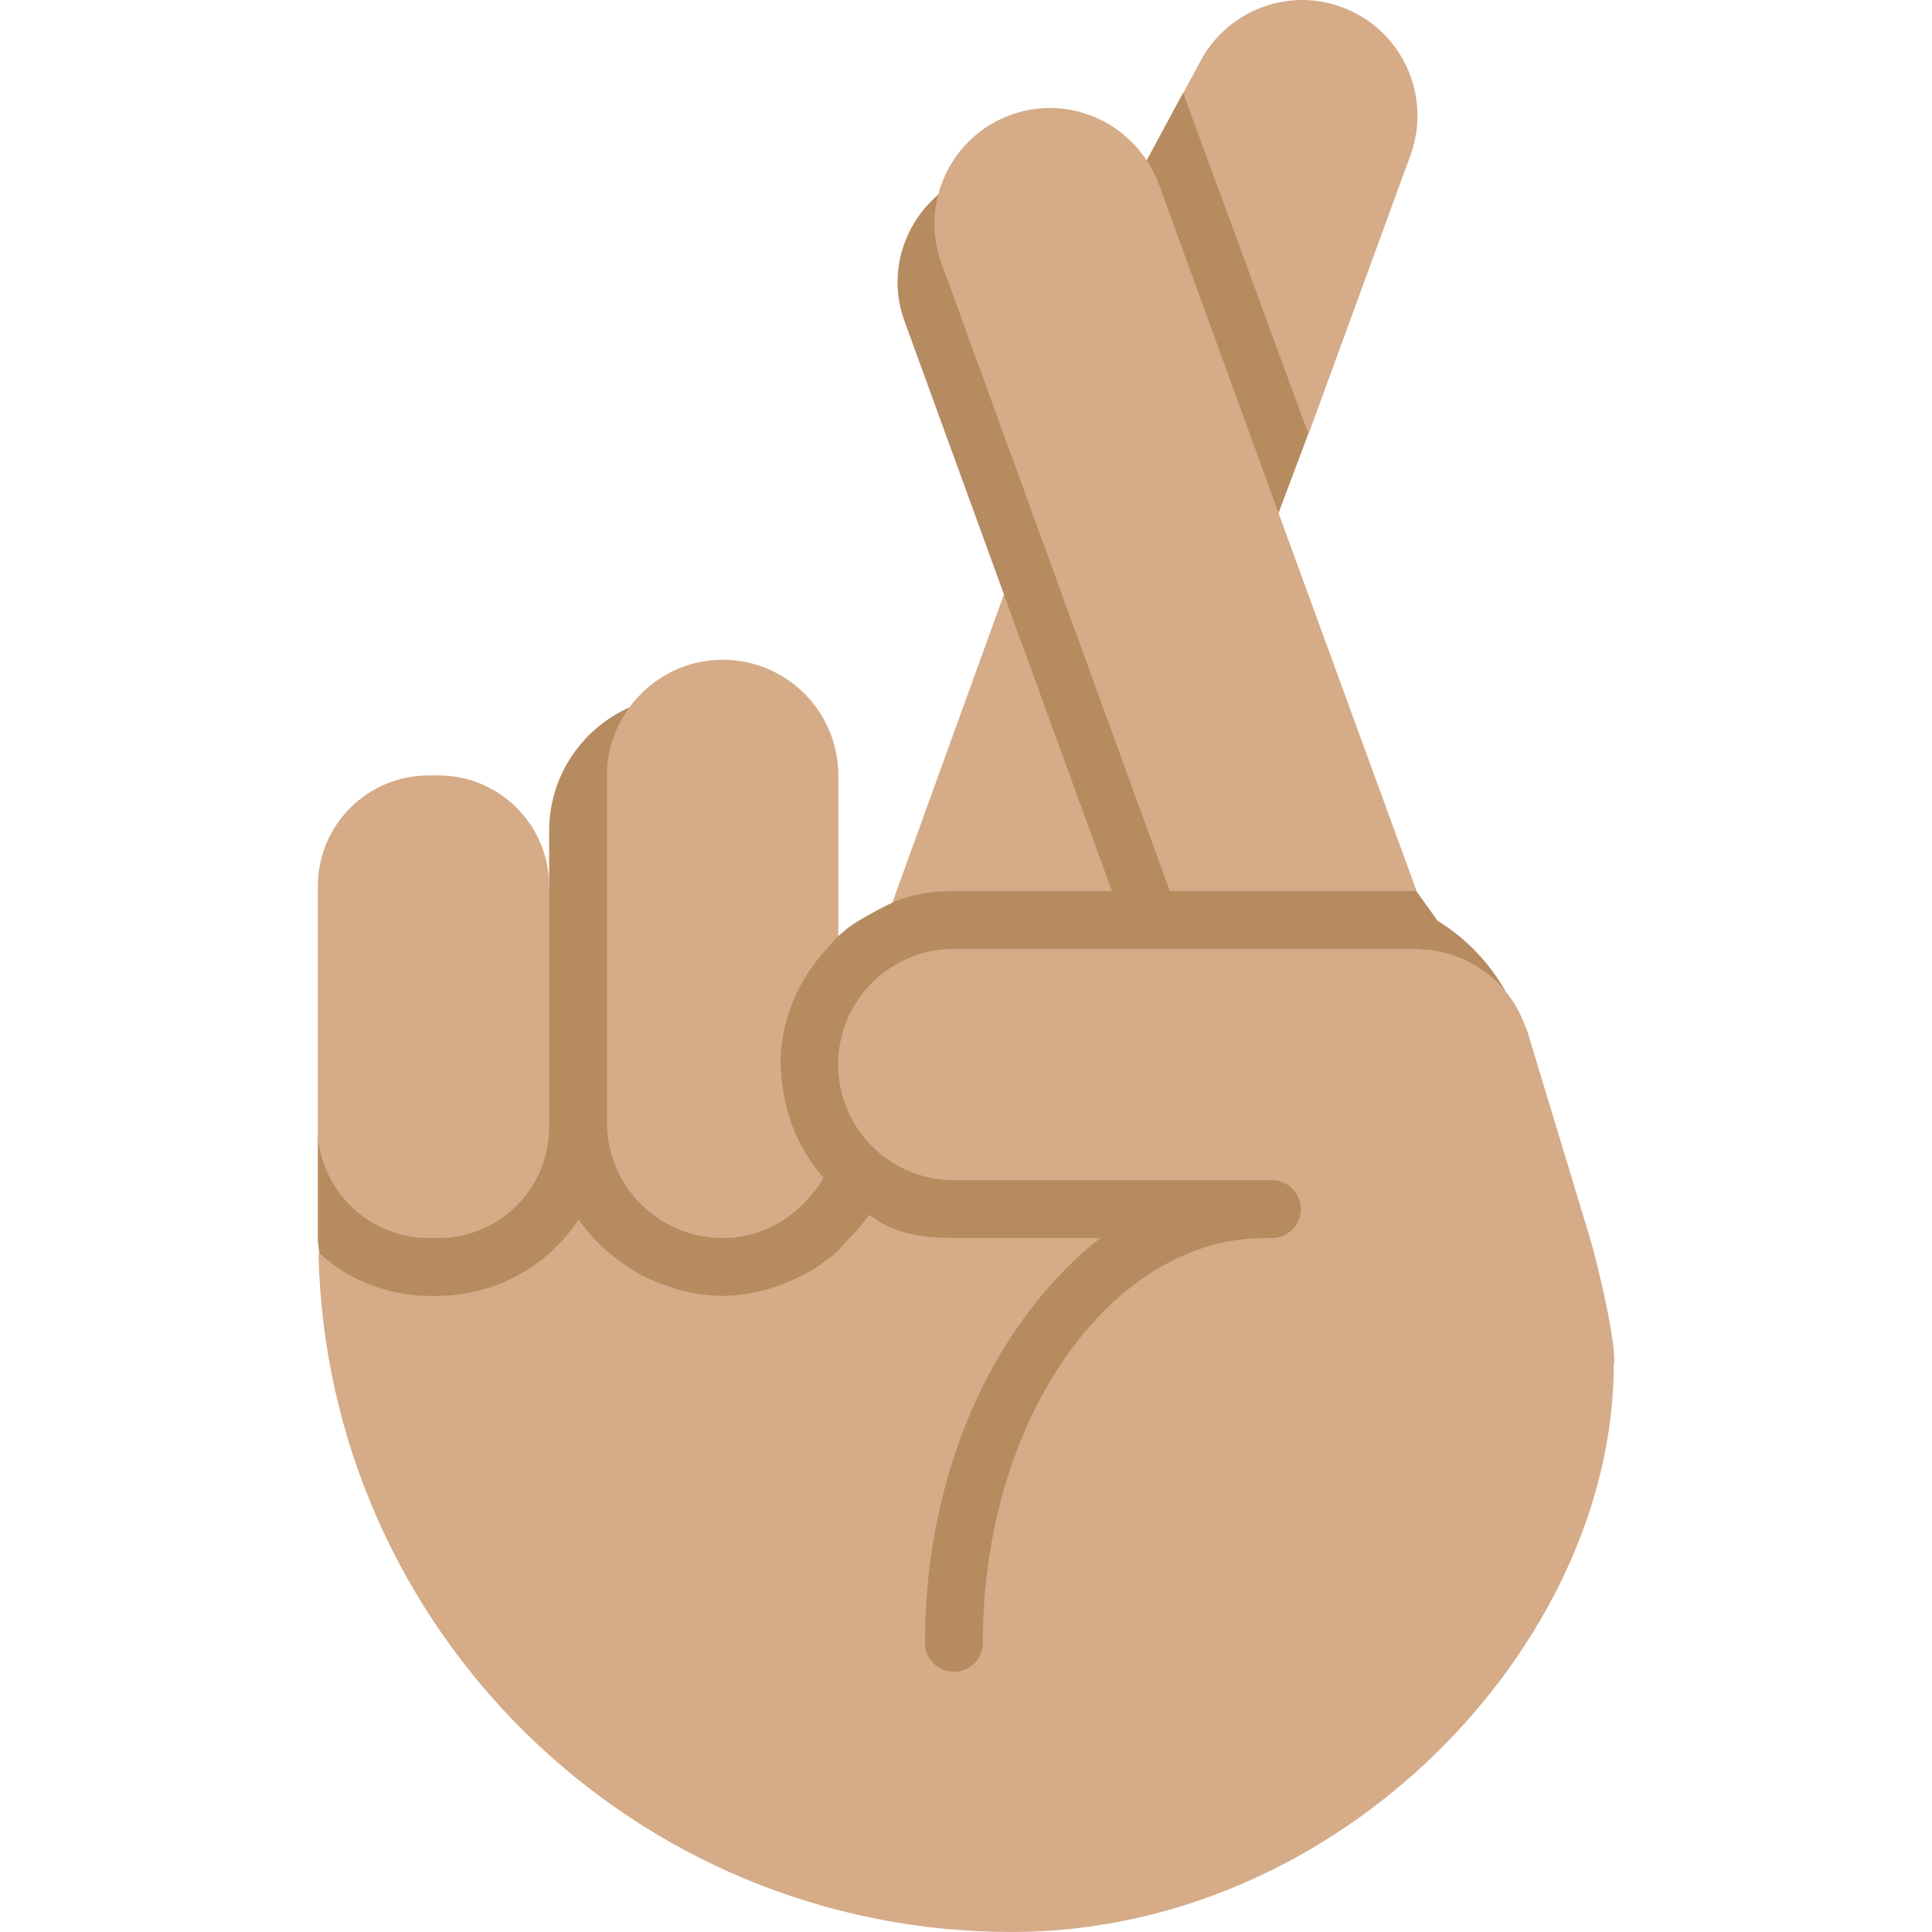 <?xml version="1.0" encoding="iso-8859-1"?>
<!-- Generator: Adobe Illustrator 19.0.0, SVG Export Plug-In . SVG Version: 6.00 Build 0)  -->
<svg version="1.1" id="Capa_1" xmlns="http://www.w3.org/2000/svg" xmlns:xlink="http://www.w3.org/1999/xlink" x="0px" y="0px"
	 viewBox="0 0 475.14 475.14" style="enable-background:new 0 0 475.14 475.14;" xml:space="preserve">
<g transform="matrix(1.25 0 0 -1.25 0 45)">
	<g>
		<g>
			<g>
				<path style="fill:#B78B60;" d="M282.829-145.149l-4.233,5.928l-1.843,1.513l-45.522-0.182L184.616-2.278
					c-6.986-5.973-10.001-15.735-6.667-24.883l19.57-53.783l-0.046-1.661l19.547-55.637l-38.935,0.171l-2.526-3.538
					c-0.944-0.353-7.054-3.561-8.795-5.006c-1.331-1.104-1.832-1.547-1.832-1.547s-12.8-6.076-12.8-27.386
					c0.501-7.714,4.471-17.454,8.181-20.184c-4.085-6.508-11.332-10.422-18.136-10.422c-12.561,0-21.686,8.772-21.686,21.333
					l3.356,81.647c-9.296-4.142-15.804-13.437-15.804-24.269v-10.923l-1.24-0.057v-47.343
					c-1.775-21.811-22.471-20.742-22.471-20.742c-12.038,0-21.8,8.693-21.8,20.742v-21.811c0-1.07,0.171-2.105,0.319-3.14
					c5.86-5.052,13.392-9.307,21.732-9.307c0,0,18.307-1.058,29.298,14.404c1.399-2.082,11.412-14.575,28.297-14.575
					c19.206,0,28.763,15.986,28.752,15.997c2.287-1.308,5.382-4.267,16.759-4.267h26.135
					c-23.108-19.729-32.711-51.519-32.711-78.757c0-3.14,3.436-6.394,6.576-6.394c3.152,0,6.576,3.254,6.576,6.394
					c0,28.991,10.229,52.816,26.158,67.026c12.959,11.548,29.844,11.73,29.844,11.73c3.152,0,6.576,3.436,6.576,6.576
					s-3.425,6.576-6.576,6.576h-62.578c-12.561,0-21.686,9.307-21.686,21.868c0,12.572,9.125,21.686,21.686,21.686l91.022,0.182
					c8.715,0,17.283-7.214,17.556-7.555C293.024-153.397,288.439-148.596,282.829-145.149"/>
				<path style="fill:#B78B60;" d="M225.599,4.446l7.145,13.255h1.536l23.131-63.772l-0.023-3.322l-5.837-15.542h-0.819
					L225.599,3.263V4.446z"/>
			</g>
			<g>
				<path style="fill:#D5AB88;" d="M187.688-139.312c-7.999,0-12.129-2.298-12.129-2.298l21.959,60.655l21.242-58.357H187.688z"/>
				<path style="fill:#D5AB88;" d="M84.333-116.556h1.911c12.049,0,21.8-9.762,21.8-21.811v-46.455v-0.944
					c0-12.049-9.751-21.811-21.8-21.811h-1.911c-12.049,0-21.8,9.762-21.8,21.811v0.944v46.455
					C62.533-126.318,72.284-116.556,84.333-116.556"/>
				<path style="fill:#D5AB88;" d="M163.044-150.234c-0.216-0.228-0.432-0.466-0.637-0.705c-5.393-6.007-8.852-13.778-8.852-22.505
					c0-0.717,0.148-1.399,0.193-2.105c0.501-7.714,3.504-14.7,8.283-20.184c-0.808-1.468-1.855-2.765-2.947-4.016
					c-4.153-4.745-10.115-7.828-16.907-7.828c-12.572,0-22.756,10.194-22.756,22.756v68.267c0,5.018,1.673,9.614,4.426,13.38
					c4.13,5.655,10.775,9.375,18.33,9.375c12.561,0,22.756-10.183,22.756-22.756v-10.889v-20.207v-0.512
					C164.239-148.789,163.681-149.552,163.044-150.234"/>
				<path style="fill:#D5AB88;" d="M85.971-218.956c11.651,0,21.902,5.985,27.876,15.041c1.399-2.071,3.083-3.925,4.904-5.655
					c0.558-0.523,1.161-0.967,1.764-1.456c1.354-1.115,2.765-2.139,4.289-3.049c0.751-0.444,1.502-0.853,2.287-1.24
					c1.593-0.785,3.243-1.422,4.961-1.957c0.762-0.228,1.49-0.512,2.276-0.694c2.526-0.603,5.12-0.99,7.817-0.99
					s5.245,0.41,7.748,1.013c0.865,0.193,1.695,0.478,2.537,0.751c1.547,0.501,3.049,1.126,4.494,1.832
					c0.933,0.455,1.855,0.876,2.742,1.411c1.866,1.138,3.618,2.423,5.234,3.88c0.478,0.444,0.808,1.024,1.263,1.479
					c1.729,1.729,3.447,3.482,4.767,5.552c-0.011,0.011-0.023,0.023-0.034,0.034c2.287-1.308,5.382-4.574,16.771-4.574h28.865
					c-4.21-3.174-8.055-7.088-11.651-11.378c-13.972-16.691-22.903-41.028-22.903-68.267c0-3.14,2.537-5.689,5.689-5.689
					c3.14,0,5.689,2.549,5.689,5.689c0,28.991,10.877,54.329,27.045,68.267c8.317,7.179,18.022,11.378,28.422,11.378h1.422
					c3.14,0,5.689,2.549,5.689,5.689s-2.549,5.689-5.689,5.689h-17.067h-45.511c-12.572,0-22.767,10.194-22.767,22.756
					s10.194,22.756,22.767,22.756h91.011c0.375,0,0.717-0.091,1.081-0.114c0.819-0.034,1.638-0.102,2.458-0.239
					c0.705-0.114,1.388-0.25,2.071-0.421c0.717-0.193,1.422-0.398,2.116-0.66c0.705-0.25,1.388-0.535,2.059-0.853
					c0.649-0.307,1.263-0.66,1.877-1.024c0.637-0.375,1.24-0.762,1.832-1.206c0.592-0.432,1.161-0.91,1.707-1.411
					c0.523-0.478,1.024-0.956,1.502-1.479c0.307-0.33,0.58-0.694,0.865-1.035c0.193-0.239,0.398-0.466,0.592-0.717
					c0.432-0.569,0.831-1.161,1.206-1.775c0.387-0.637,0.728-1.274,1.058-1.946c0.341-0.694,0.637-1.422,0.91-2.162
					c0.125-0.353,0.319-0.683,0.444-1.058l12.356-40.789c1.172-3.812,5.45-21.288,4.676-24.929
					c0-54.716-53.43-111.605-118.443-111.605c-74.388,0-134.758,59.517-136.385,133.507c0.057-0.034,0.114-0.068,0.159-0.114
					c5.86-5.063,13.392-8.238,21.732-8.238H85.971z"/>
				<path style="fill:#D5AB88;" d="M235.816,23.277c5.063,10.274,17.078,15.36,28.08,11.355
					c11.81-4.289,17.909-17.351,13.608-29.161V5.459l-20.048-54.852l-0.011-0.034l0,0L232.79,17.667L235.816,23.277z"/>
				<path style="fill:#D5AB88;" d="M278.711-139.312l-27.17,74.377L227.988-0.218c-0.614,1.695-1.456,3.231-2.401,4.665
					c-5.655,8.636-16.646,12.618-26.772,8.932c-7.293-2.651-12.39-8.67-14.222-15.656c-1.126-4.312-1.013-9,0.626-13.505
					l44.931-123.529H278.711z"/>
			</g>
		</g>
	</g>
</g>
<g>
</g>
<g>
</g>
<g>
</g>
<g>
</g>
<g>
</g>
<g>
</g>
<g>
</g>
<g>
</g>
<g>
</g>
<g>
</g>
<g>
</g>
<g>
</g>
<g>
</g>
<g>
</g>
<g>
</g>
</svg>
